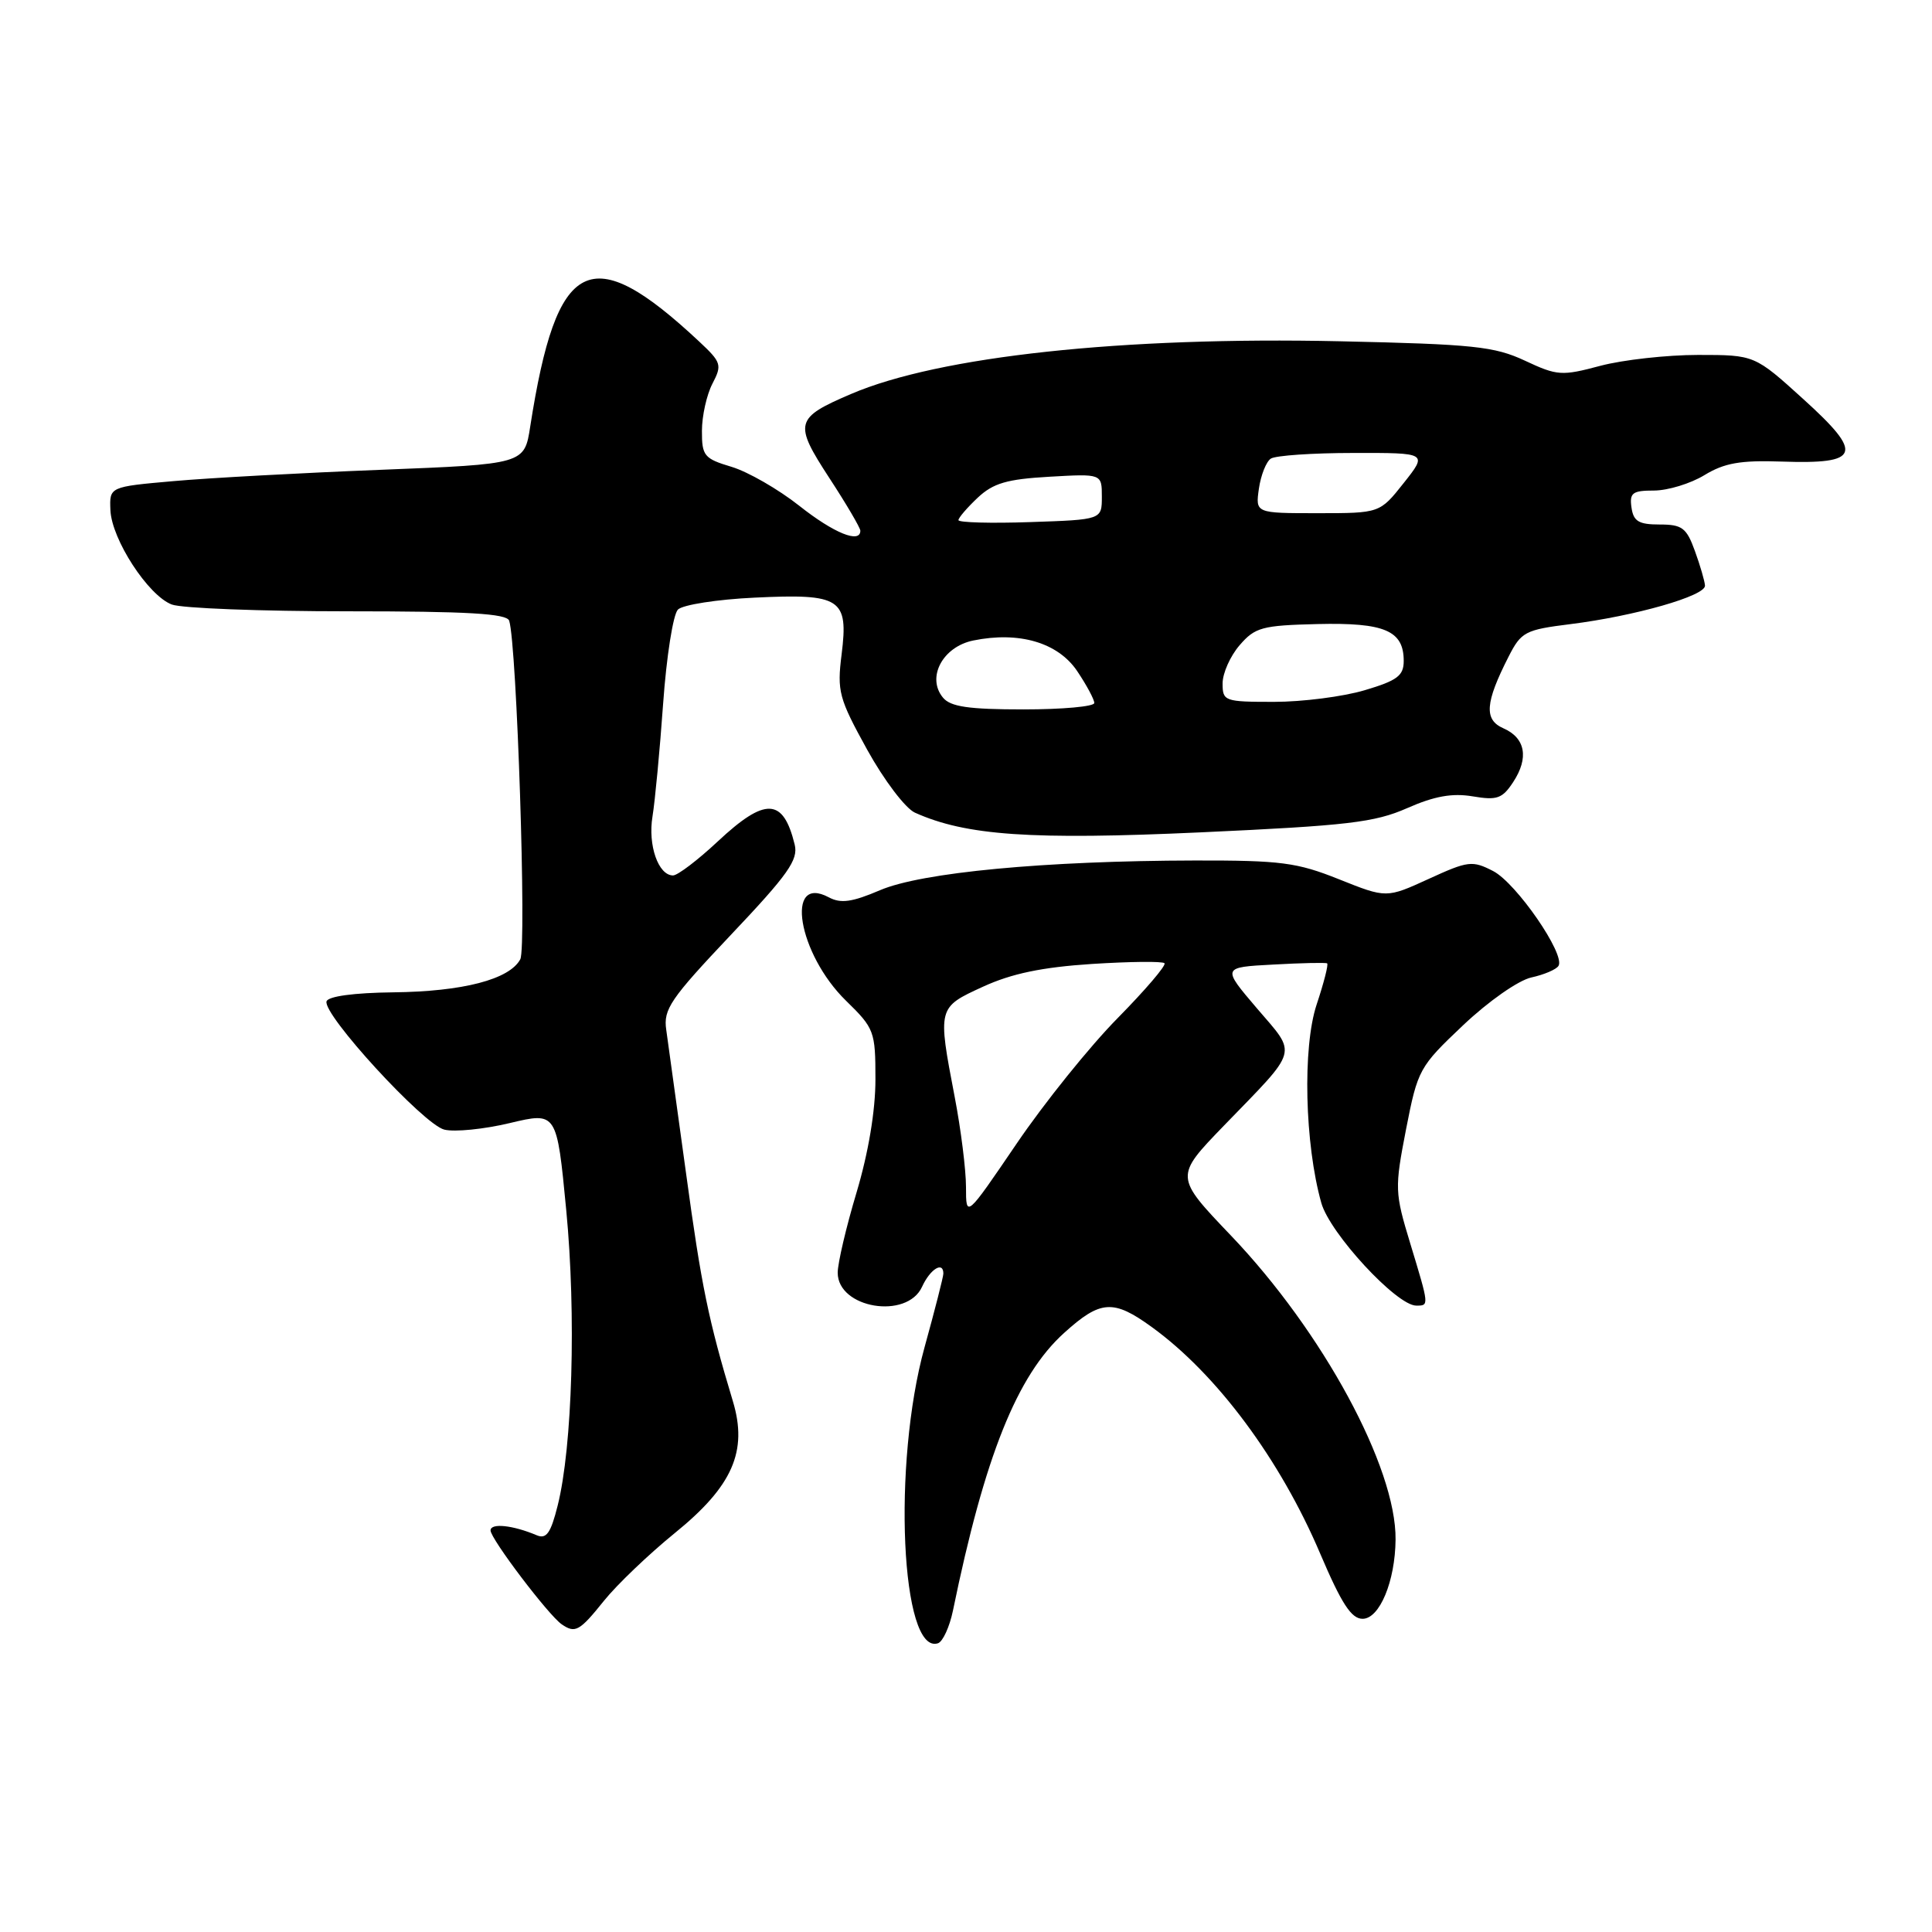 <?xml version="1.0" encoding="UTF-8" standalone="no"?>
<!DOCTYPE svg PUBLIC "-//W3C//DTD SVG 1.1//EN" "http://www.w3.org/Graphics/SVG/1.1/DTD/svg11.dtd" >
<svg xmlns="http://www.w3.org/2000/svg" xmlns:xlink="http://www.w3.org/1999/xlink" version="1.1" viewBox="0 0 256 256">
 <g >
 <path fill="currentColor"
d=" M 126.27 213.42 C 130.47 192.97 134.76 182.25 141.00 176.62 C 145.83 172.25 147.52 172.14 152.63 175.85 C 161.22 182.07 169.63 193.38 174.94 205.88 C 177.76 212.50 179.06 214.50 180.55 214.50 C 182.80 214.50 184.87 209.54 184.92 204.00 C 185.02 194.44 175.27 176.45 163.10 163.71 C 155.65 155.91 155.65 155.91 162.13 149.20 C 172.22 138.79 171.91 139.88 166.55 133.61 C 161.91 128.17 161.91 128.17 168.70 127.81 C 172.44 127.60 175.66 127.53 175.85 127.65 C 176.05 127.77 175.42 130.23 174.46 133.11 C 172.58 138.78 172.88 151.58 175.08 159.39 C 176.21 163.42 185.06 173.00 187.66 173.00 C 189.38 173.00 189.39 173.08 186.87 164.78 C 184.81 158.00 184.79 157.48 186.31 149.63 C 187.86 141.71 188.05 141.36 193.87 135.85 C 197.24 132.66 201.19 129.90 202.91 129.52 C 204.60 129.15 206.22 128.46 206.51 127.98 C 207.45 126.47 200.92 117.01 197.85 115.42 C 195.09 114.00 194.54 114.06 189.31 116.46 C 183.71 119.02 183.71 119.02 177.43 116.51 C 171.86 114.28 169.73 114.00 158.33 114.02 C 138.44 114.06 122.10 115.60 116.60 117.96 C 112.90 119.54 111.41 119.75 109.82 118.90 C 103.96 115.77 105.73 126.38 112.10 132.60 C 115.86 136.27 116.00 136.65 116.00 143.03 C 116.00 147.19 115.07 152.74 113.50 158.00 C 112.12 162.59 111.00 167.38 111.00 168.64 C 111.00 173.36 120.18 174.89 122.18 170.50 C 123.25 168.16 125.00 167.07 125.00 168.76 C 125.00 169.17 123.88 173.56 122.51 178.51 C 118.23 193.98 119.38 219.37 124.29 217.74 C 124.93 217.52 125.82 215.58 126.27 213.42 Z  M 80.03 212.11 C 81.75 209.97 85.97 205.94 89.40 203.15 C 97.07 196.94 99.11 192.30 97.11 185.67 C 93.87 174.92 92.94 170.41 90.91 155.50 C 89.70 146.70 88.52 138.13 88.28 136.45 C 87.88 133.74 88.83 132.35 96.86 123.86 C 104.43 115.87 105.80 113.93 105.30 111.91 C 103.78 105.70 101.41 105.60 95.10 111.50 C 92.46 113.97 89.79 116.00 89.18 116.00 C 87.23 116.00 85.83 111.98 86.46 108.18 C 86.79 106.15 87.43 99.42 87.87 93.21 C 88.31 87.01 89.19 81.41 89.83 80.77 C 90.46 80.14 95.04 79.42 99.99 79.19 C 111.43 78.64 112.44 79.30 111.52 86.69 C 110.90 91.61 111.15 92.53 114.90 99.33 C 117.14 103.38 119.97 107.11 121.23 107.68 C 127.99 110.72 136.63 111.32 159.12 110.29 C 178.57 109.40 182.15 108.98 186.46 107.08 C 190.06 105.49 192.43 105.07 195.13 105.52 C 198.37 106.07 199.07 105.82 200.51 103.62 C 202.61 100.42 202.13 97.78 199.20 96.50 C 196.62 95.37 196.78 93.12 199.90 87.00 C 201.57 83.72 202.09 83.45 208.09 82.70 C 216.64 81.63 226.02 78.95 225.92 77.59 C 225.88 76.99 225.28 74.92 224.58 73.00 C 223.47 69.93 222.89 69.50 219.91 69.50 C 217.14 69.50 216.44 69.08 216.18 67.25 C 215.90 65.30 216.31 65.00 219.18 65.00 C 221.01 64.99 224.00 64.08 225.84 62.96 C 228.48 61.35 230.60 60.97 236.08 61.16 C 246.51 61.52 246.99 60.17 239.00 52.93 C 232.50 47.03 232.50 47.03 225.00 47.03 C 220.88 47.03 215.05 47.68 212.06 48.47 C 206.93 49.84 206.35 49.80 202.06 47.79 C 198.01 45.90 195.25 45.61 177.55 45.22 C 148.74 44.59 124.42 47.21 112.78 52.20 C 105.32 55.39 105.15 56.06 109.88 63.32 C 112.15 66.79 114.00 69.95 114.00 70.32 C 114.00 72.07 110.48 70.64 105.91 67.02 C 103.14 64.83 99.10 62.51 96.94 61.86 C 93.30 60.77 93.00 60.41 93.01 57.09 C 93.01 55.12 93.64 52.30 94.40 50.84 C 95.70 48.35 95.59 48.01 92.64 45.25 C 78.22 31.77 73.77 34.01 70.26 56.50 C 69.49 61.50 69.49 61.50 50.49 62.25 C 40.05 62.66 27.68 63.33 23.00 63.75 C 14.50 64.50 14.50 64.50 14.63 67.59 C 14.79 71.47 19.63 78.91 22.76 80.10 C 24.07 80.60 34.57 81.00 46.10 81.00 C 61.99 81.00 67.16 81.30 67.47 82.25 C 68.48 85.37 69.80 125.51 68.94 127.11 C 67.51 129.78 61.33 131.39 52.07 131.49 C 46.92 131.55 43.50 132.01 43.27 132.68 C 42.71 134.38 56.10 148.99 58.87 149.68 C 60.23 150.02 64.14 149.63 67.56 148.81 C 73.78 147.33 73.78 147.33 75.03 160.35 C 76.36 174.19 75.85 191.73 73.89 199.51 C 72.98 203.15 72.40 203.97 71.12 203.43 C 67.95 202.09 65.00 201.78 65.00 202.79 C 65.00 203.90 72.68 214.03 74.43 215.23 C 76.22 216.46 76.79 216.15 80.03 212.11 Z  M 128.00 157.29 C 128.00 155.03 127.33 149.65 126.50 145.34 C 124.23 133.49 124.23 133.50 130.26 130.74 C 134.05 129.00 138.09 128.16 144.67 127.73 C 149.70 127.41 154.03 127.36 154.30 127.63 C 154.57 127.90 151.77 131.17 148.09 134.91 C 144.41 138.64 138.38 146.13 134.70 151.55 C 128.00 161.40 128.00 161.40 128.00 157.29 Z  M 124.95 92.44 C 122.74 89.78 124.90 85.70 128.96 84.87 C 135.04 83.63 140.18 85.14 142.73 88.92 C 143.98 90.78 145.00 92.68 145.00 93.15 C 145.00 93.62 140.78 94.00 135.62 94.00 C 128.35 94.00 125.95 93.65 124.95 92.44 Z  M 162.00 90.56 C 162.00 89.21 163.01 86.94 164.25 85.50 C 166.30 83.12 167.23 82.87 174.59 82.69 C 183.48 82.48 186.00 83.56 186.00 87.58 C 186.00 89.54 185.14 90.18 180.82 91.46 C 177.97 92.31 172.57 93.00 168.82 93.00 C 162.25 93.00 162.00 92.91 162.00 90.56 Z  M 127.00 68.92 C 127.00 68.61 128.15 67.27 129.55 65.95 C 131.61 64.02 133.42 63.49 139.05 63.17 C 146.00 62.77 146.00 62.77 146.00 65.82 C 146.00 68.86 146.00 68.86 136.50 69.18 C 131.27 69.36 127.00 69.24 127.00 68.92 Z  M 166.81 64.75 C 167.07 62.96 167.78 61.17 168.39 60.77 C 169.00 60.36 173.93 60.02 179.33 60.02 C 189.17 60.00 189.17 60.00 186.00 64.00 C 182.83 68.00 182.83 68.00 174.59 68.00 C 166.35 68.00 166.35 68.00 166.81 64.75 Z "/>
</g>
</svg>